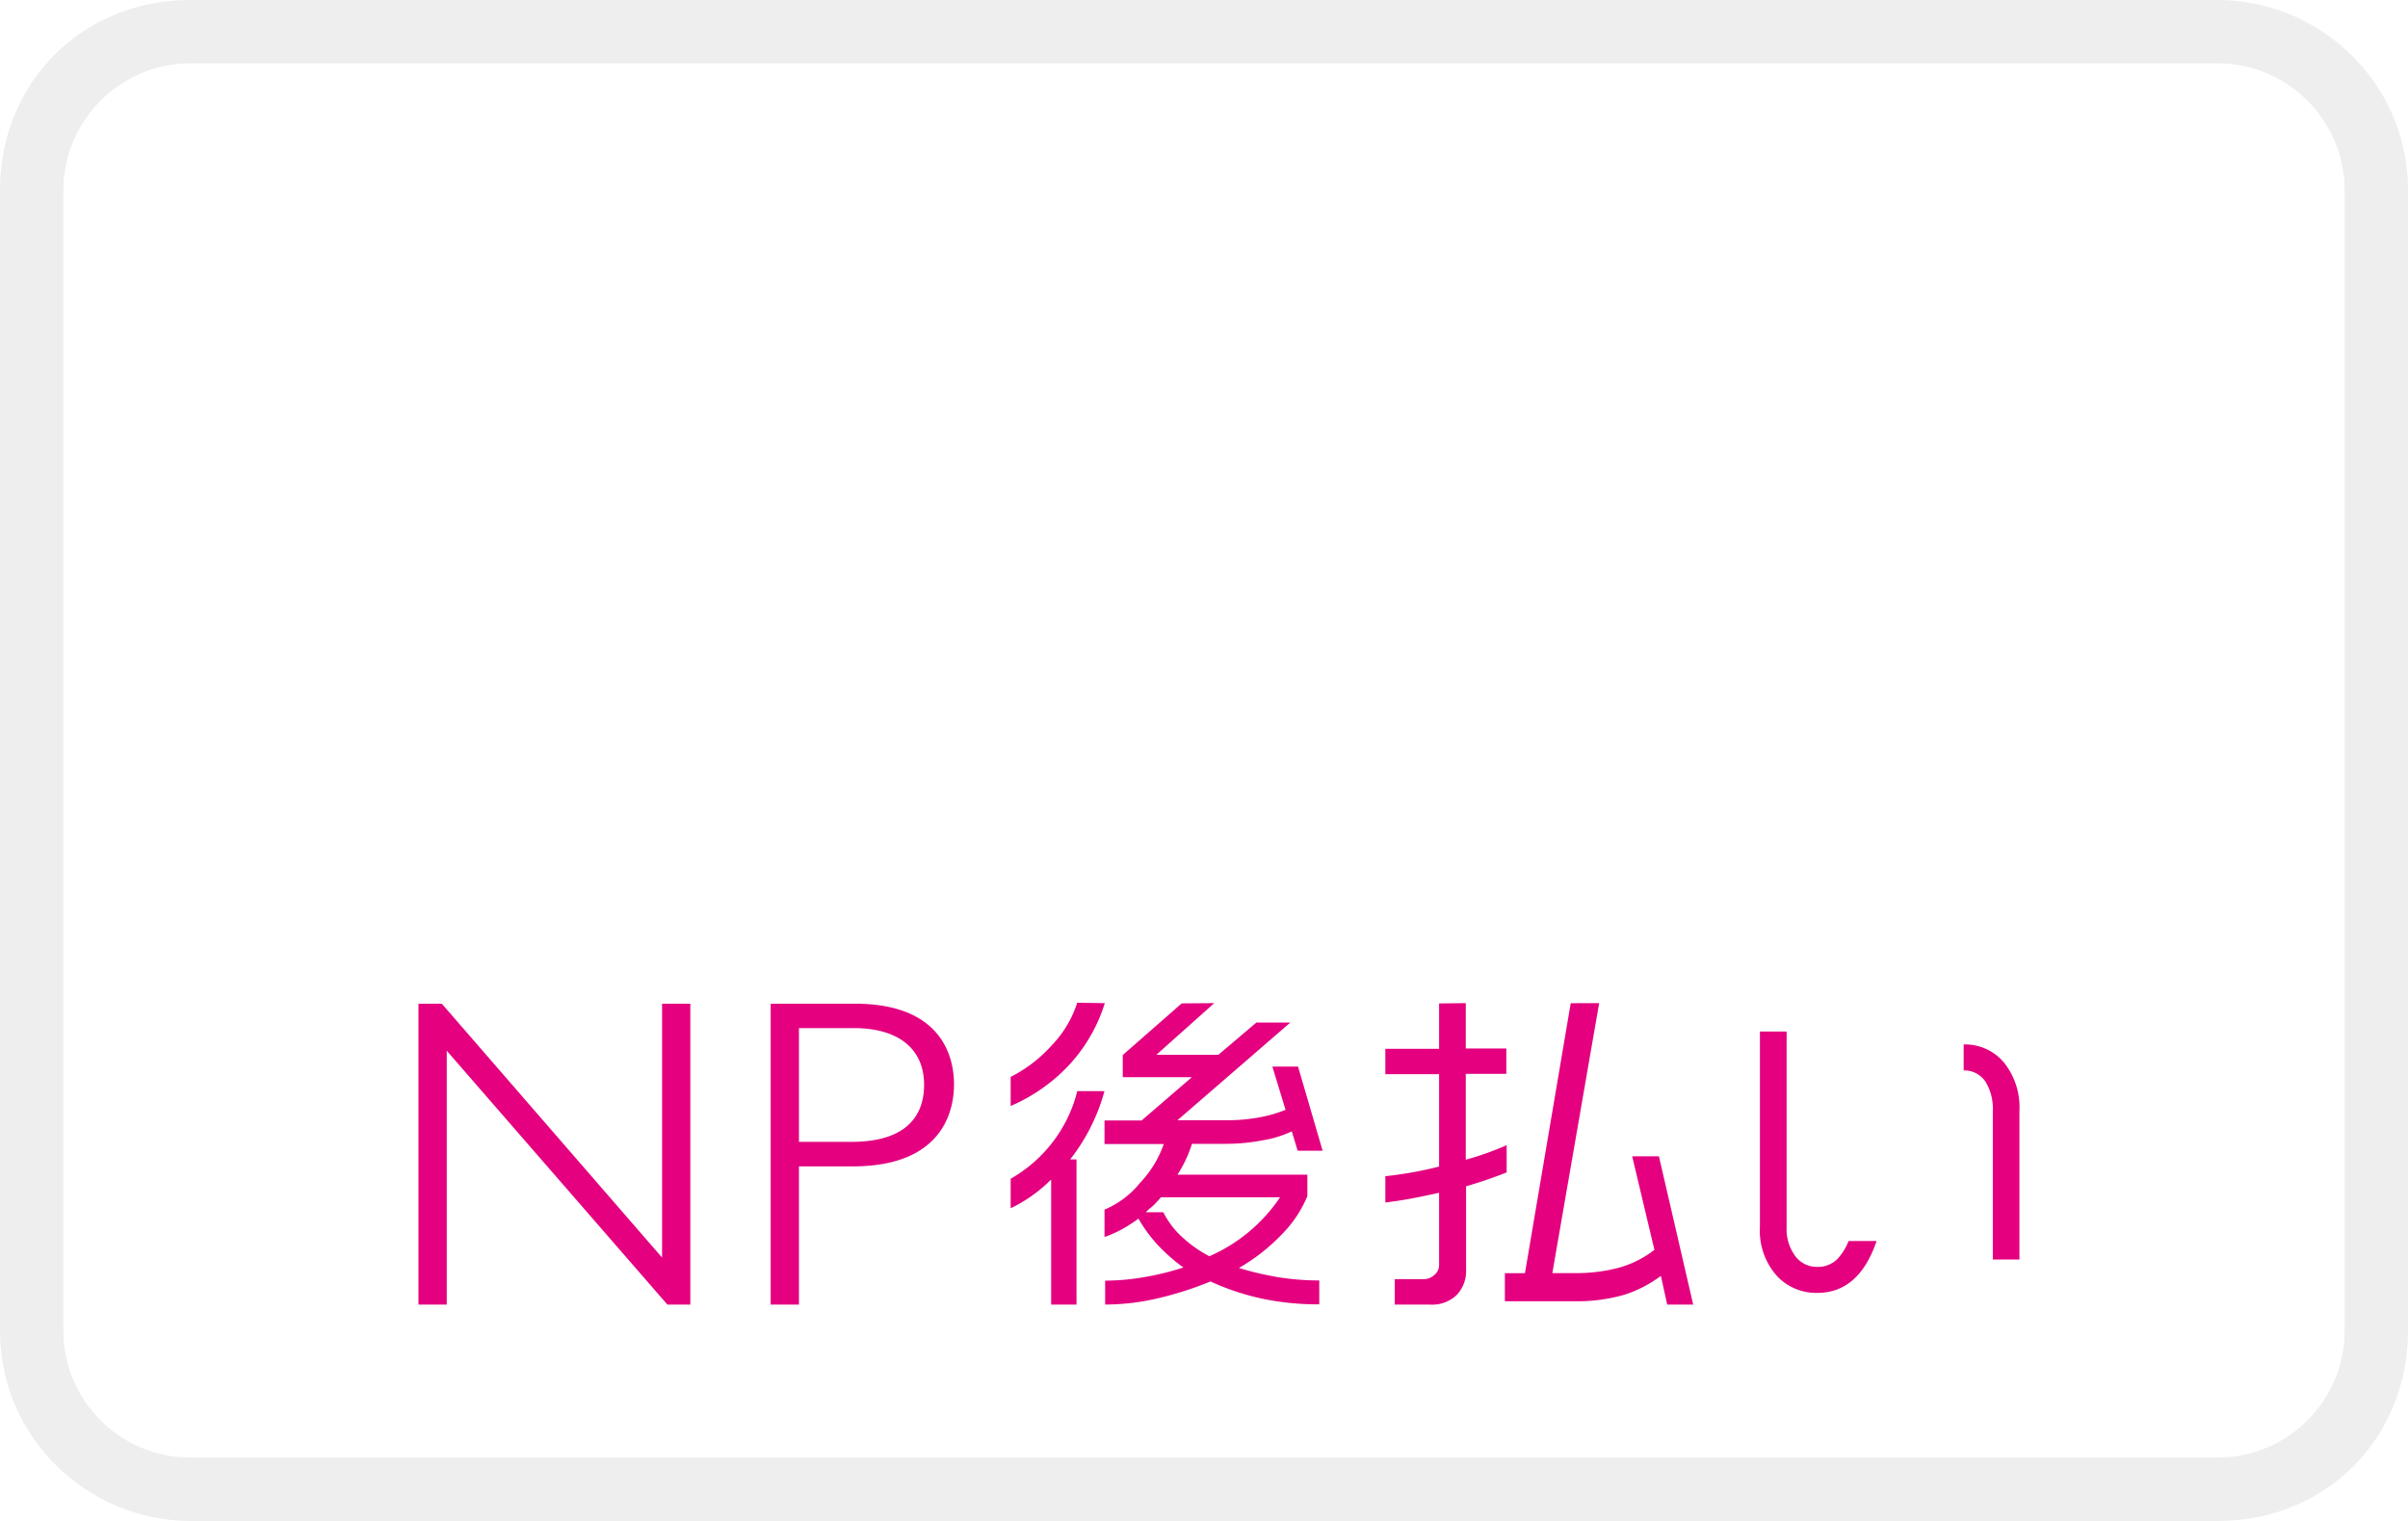<svg xmlns="http://www.w3.org/2000/svg" width="38" height="24" aria-labelledby="pi-npatobarai"><path d="M35 0H3C1.3 0 0 1.3 0 3v18c0 1.7 1.4 3 3 3h32c1.7 0 3-1.3 3-3V3c0-1.7-1.4-3-3-3z" opacity=".07"/><path fill="#fff" d="M35 1c1.1 0 2 .9 2 2v18c0 1.1-.9 2-2 2H3c-1.1 0-2-.9-2-2V3c0-1.1.9-2 2-2h32"/><defs><linearGradient id="pi-npatobarai-a" x1="10.246" x2="27.788" y1="8.558" y2="8.558" gradientUnits="userSpaceOnUse"><stop offset=".486" stop-color="#1eace6"/><stop offset=".494" stop-color="#26aae4"/><stop offset=".55" stop-color="#5b9cd4"/><stop offset=".603" stop-color="#8691c7"/><stop offset=".65" stop-color="#a489be"/><stop offset=".69" stop-color="#b684b9"/><stop offset=".719" stop-color="#bd82b7"/><stop offset=".826" stop-color="#db4693"/><stop offset=".88" stop-color="#e72d84"/></linearGradient></defs><g data-name="レイヤー 2"><path fill="#e4007f" d="m10.448 19.844-3.463-3.991-.012-.015h-.369v4.748h.446V16.58l3.482 4.006h.362v-4.748h-.446v4.006zm3.041-4.006h-1.327v4.748h.446v-2.181h.847c1.445 0 1.6-.905 1.6-1.294s-.155-1.273-1.566-1.273Zm-.881.385h.868c.7 0 1.107.326 1.107.895 0 .411-.2.9-1.148.9h-.827Zm4.827-.394a2.551 2.551 0 0 1-.586 1 2.746 2.746 0 0 1-.9.623v-.459a2.216 2.216 0 0 0 .65-.5 1.72 1.72 0 0 0 .4-.67Zm-.006 1.389a3.021 3.021 0 0 1-.541 1.077h.1v2.291h-.4v-1.974a2.32 2.32 0 0 1-.639.454V18.6a2.205 2.205 0 0 0 .634-.541 2.182 2.182 0 0 0 .417-.841Zm1.733-1.389-.913.815h.978l.6-.509h.536l-1.782 1.542h.787a2.723 2.723 0 0 0 .481-.041 2.1 2.1 0 0 0 .438-.123l-.208-.683h.405l.388 1.328h-.394l-.093-.306a1.678 1.678 0 0 1-.462.142 3.036 3.036 0 0 1-.566.055h-.547a1.966 1.966 0 0 1-.229.487h2.05v.339a1.9 1.9 0 0 1-.4.6 3.026 3.026 0 0 1-.68.533 4.9 4.9 0 0 0 .628.147 4.085 4.085 0 0 0 .64.05v.377a4.264 4.264 0 0 1-.907-.091 3.932 3.932 0 0 1-.81-.27 5.384 5.384 0 0 1-.823.264 3.637 3.637 0 0 1-.839.1v-.377a3.626 3.626 0 0 0 .62-.056 4.212 4.212 0 0 0 .615-.152 2.722 2.722 0 0 1-.4-.35 2.247 2.247 0 0 1-.309-.421 2.243 2.243 0 0 1-.268.172 1.813 1.813 0 0 1-.268.118v-.432a1.423 1.423 0 0 0 .558-.419 1.71 1.71 0 0 0 .377-.615h-.935v-.372h.585l.793-.683h-1.09v-.35l.93-.815Zm-1.083 3.3h.279a1.348 1.348 0 0 0 .3.394 2.012 2.012 0 0 0 .426.3 2.585 2.585 0 0 0 1.116-.93h-1.88c-.051.059-.09.1-.115.126-.059.049-.105.087-.126.113Zm5.052-3.3v.716h.64v.4h-.64V18.3a4.686 4.686 0 0 0 .645-.23v.43q-.3.12-.64.219v1.321a.543.543 0 0 1-.148.394.559.559 0 0 1-.421.152h-.557v-.4h.454a.252.252 0 0 0 .169-.066.2.2 0 0 0 .077-.158v-1.14c-.186.041-.337.071-.454.093s-.248.042-.394.06v-.415a6.021 6.021 0 0 0 .848-.152V16.95h-.848v-.4h.848v-.716Zm2.105 0-.739 4.26h.35a2.6 2.6 0 0 0 .7-.085 1.63 1.63 0 0 0 .561-.282l-.351-1.476h.422l.541 2.34h-.41l-.1-.453a1.948 1.948 0 0 1-.585.3 2.7 2.7 0 0 1-.793.1h-1.084v-.443h.317l.722-4.26Zm5.752.652a.8.8 0 0 1 .635.284 1.129 1.129 0 0 1 .245.764v2.346h-.42v-2.346a.815.815 0 0 0-.109-.45.4.4 0 0 0-.351-.188Zm-1.816 3.102a.894.894 0 0 1-.175.282.432.432 0 0 1-.319.126.425.425 0 0 1-.348-.171.72.72 0 0 1-.136-.462v-3.081h-.421v3.081a1.07 1.07 0 0 0 .282.791.847.847 0 0 0 .623.252c.439 0 .75-.273.936-.818Z"/><path fill="url(#a)" d="M20.733 14.025A5.215 5.215 0 0 1 17.6 12.64a2.634 2.634 0 0 1-1.4.871c-1.477.293-2.943-.435-4.614-2.293a4.828 4.828 0 0 1-1.3-2.711c-.176-1.162.179-1.635.508-1.828.72-.423 2.026.051 3.679 1.333.525.408.985.78 1.567 1.251.317.256.673.544 1.1.887a11.925 11.925 0 0 0 1.36-.915c.477-.387.919-.781 1.334-1.175.092-.2.184-.394.278-.6l.563-1.207a7.905 7.905 0 0 1 1.4-2.2 2.14 2.14 0 0 1 1.819-.739 1.476 1.476 0 0 1 .52.158 2.016 2.016 0 0 1 1.153-.384 2.069 2.069 0 0 1 1.5.917 4.559 4.559 0 0 1 .421 4.171 5.744 5.744 0 0 1-2.919 3.254 4.951 4.951 0 0 1-2.82 2.433 3.418 3.418 0 0 1-1.016.162Zm-2.911-1.638c1.408 1.089 2.526 1.559 3.828 1.159a4.436 4.436 0 0 0 2.362-1.855 8.82 8.82 0 0 1-1.447.463 6.021 6.021 0 0 1-4.085-.711 8.65 8.65 0 0 1-.658.944Zm-6.043-1.462.062.07c2.081 2.313 3.45 2.356 4.3 2.188a2.3 2.3 0 0 0 1.2-.749q-.3-.238-.609-.509a43.205 43.205 0 0 1-.894-.79 4.891 4.891 0 0 1-3.5.056 4.947 4.947 0 0 1-.559-.266Zm4.413.075c.217.2.466.416.759.668.211.181.414.351.611.51a8.011 8.011 0 0 0 .626-.9 9.472 9.472 0 0 1-1.072-.728 8.184 8.184 0 0 1-.815.4Zm2.459.153a5.682 5.682 0 0 0 3.84.672 8.325 8.325 0 0 0 1.835-.648c.107-.193.211-.4.31-.624a9.211 9.211 0 0 0 .748-4.389 3.164 3.164 0 0 0-.962-2.291 16.387 16.387 0 0 0-2.087 2.062c-.635.7-1.373 1.505-2.227 2.319-.516 1.109-.988 2.092-1.457 2.902Zm-6.717-2.328a1.251 1.251 0 0 0-.7.18.562.562 0 0 0-.262.54c.02.18.184.81 1.49 1.335a4.481 4.481 0 0 0 3.093 0l-.189-.176a7.579 7.579 0 0 0-1.976-1.453 3.192 3.192 0 0 0-1.456-.426Zm5.495 1.547a9.038 9.038 0 0 0 .93.623c.355-.613.714-1.334 1.1-2.137q-.361.322-.749.637a11.509 11.509 0 0 1-1.281.877Zm7.287-6.69a3.633 3.633 0 0 1 1 2.454 9.581 9.581 0 0 1-.776 4.556l-.091.2a5.291 5.291 0 0 0 2.32-2.819 4.365 4.365 0 0 0-.364-3.851 1.766 1.766 0 0 0-1.255-.794 1.6 1.6 0 0 0-.834.254Zm-12.79 4.807a3.58 3.58 0 0 1 1.622.463 7.892 7.892 0 0 1 2.047 1.5l.32.295c.085-.032.171-.066.257-.1a7.112 7.112 0 0 0 .661-.322c-.381-.306-.7-.568-1-.8-.581-.47-1.04-.841-1.562-1.247-1.493-1.158-2.728-1.647-3.3-1.309-.434.255-.428.951-.346 1.49a4.943 4.943 0 0 0 .119.6.951.951 0 0 1 .3-.328 1.542 1.542 0 0 1 .882-.242Zm11.739-4.85c-.961 0-1.8.863-2.691 2.76q-.24.51-.465 1a56.784 56.784 0 0 0 1.578-1.682A18.531 18.531 0 0 1 24.093 3.7a1.22 1.22 0 0 0-.241-.054 1.686 1.686 0 0 0-.187-.007Z"/></g></svg>